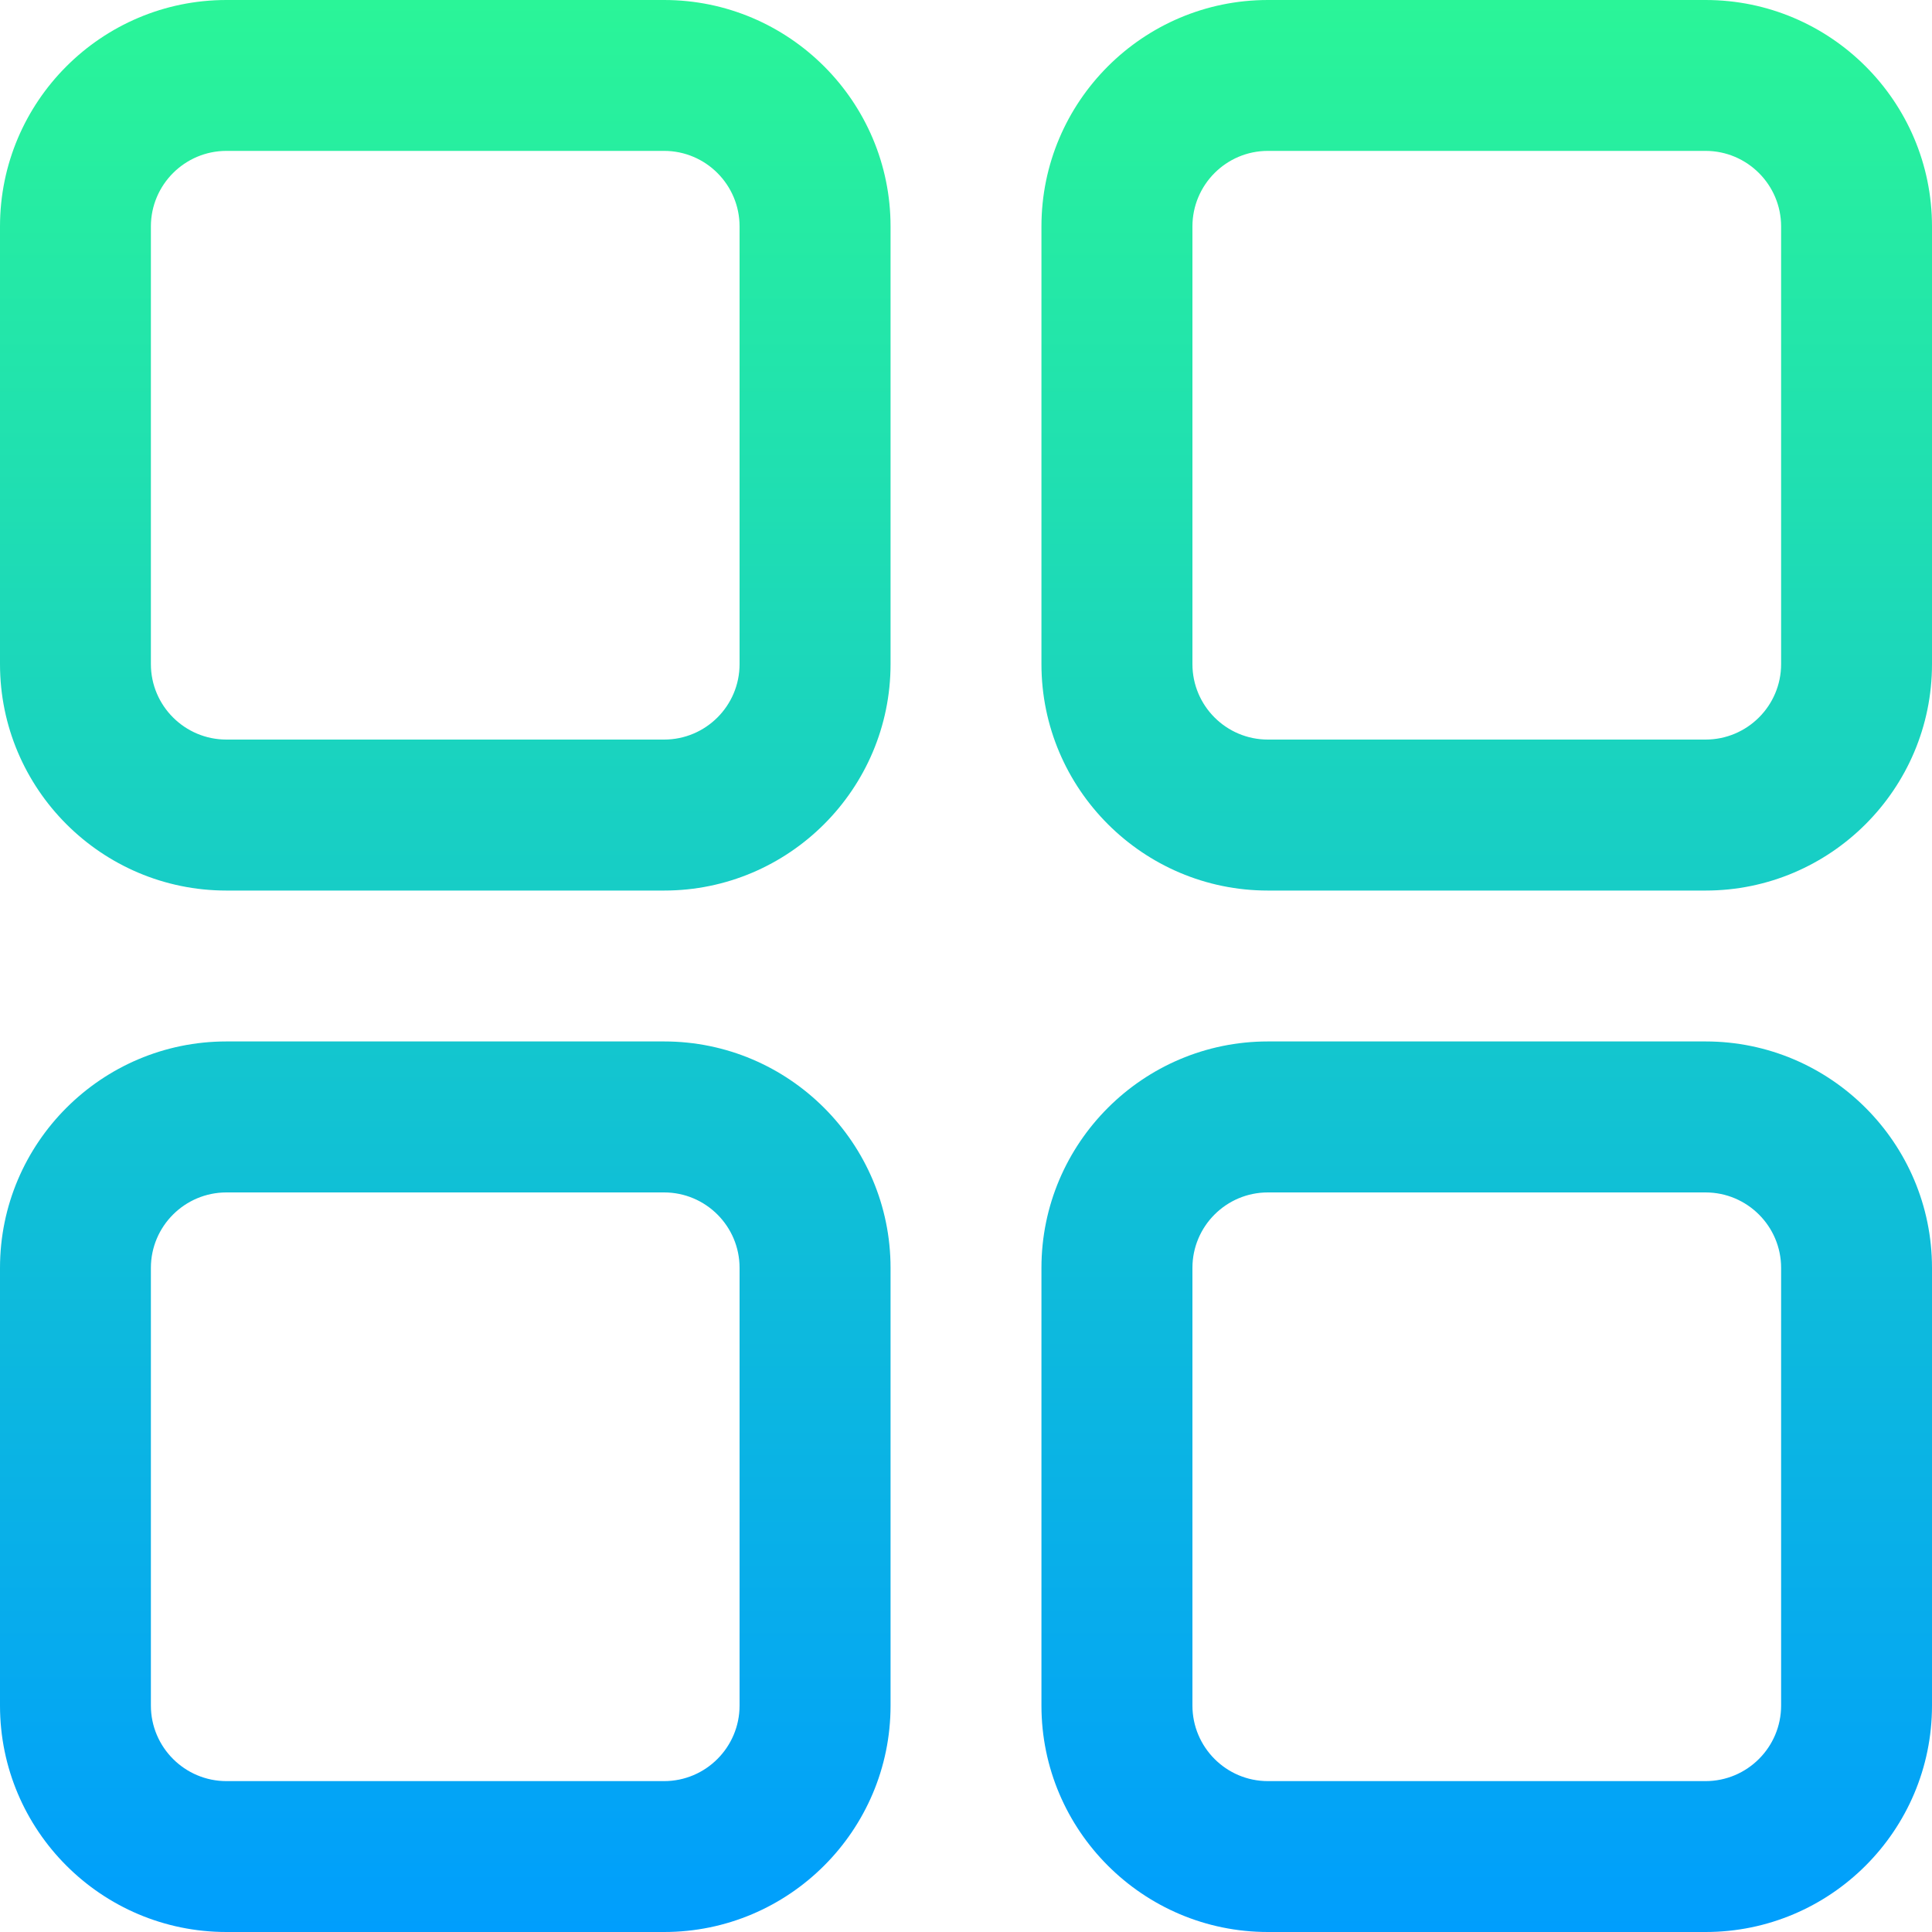 <svg width="20" height="20" viewBox="0 0 20 20" fill="none" xmlns="http://www.w3.org/2000/svg">
<path d="M17.656 10.781H13.125C11.833 10.781 10.781 11.833 10.781 13.125V17.656C10.781 18.949 11.833 20 13.125 20H17.656C18.949 20 20 18.949 20 17.656V13.125C20 11.833 18.949 10.781 17.656 10.781ZM18.438 17.656C18.438 18.087 18.087 18.438 17.656 18.438H13.125C12.694 18.438 12.344 18.087 12.344 17.656V13.125C12.344 12.694 12.694 12.344 13.125 12.344H17.656C18.087 12.344 18.438 12.694 18.438 13.125V17.656ZM6.875 10.781H2.344C1.051 10.781 0 11.833 0 13.125V17.656C0 18.949 1.051 20 2.344 20H6.875C8.167 20 9.219 18.949 9.219 17.656V13.125C9.219 11.833 8.167 10.781 6.875 10.781ZM7.656 17.656C7.656 18.087 7.306 18.438 6.875 18.438H2.344C1.913 18.438 1.562 18.087 1.562 17.656V13.125C1.562 12.694 1.913 12.344 2.344 12.344H6.875C7.306 12.344 7.656 12.694 7.656 13.125V17.656ZM17.656 0H13.125C11.833 0 10.781 1.051 10.781 2.344V6.875C10.781 8.167 11.833 9.219 13.125 9.219H17.656C18.949 9.219 20 8.167 20 6.875V2.344C20 1.051 18.949 0 17.656 0ZM18.438 6.875C18.438 7.306 18.087 7.656 17.656 7.656H13.125C12.694 7.656 12.344 7.306 12.344 6.875V2.344C12.344 1.913 12.694 1.562 13.125 1.562H17.656C18.087 1.562 18.438 1.913 18.438 2.344V6.875ZM6.875 0H2.344C1.051 0 0 1.051 0 2.344V6.875C0 8.167 1.051 9.219 2.344 9.219H6.875C8.167 9.219 9.219 8.167 9.219 6.875V2.344C9.219 1.051 8.167 0 6.875 0ZM7.656 6.875C7.656 7.306 7.306 7.656 6.875 7.656H2.344C1.913 7.656 1.562 7.306 1.562 6.875V2.344C1.562 1.913 1.913 1.562 2.344 1.562H6.875C7.306 1.562 7.656 1.913 7.656 2.344V6.875Z" fill="url(#paint0_linear)"/>
<defs>
<linearGradient id="paint0_linear" x1="10" y1="20" x2="10" y2="0" gradientUnits="userSpaceOnUse">
<stop stop-color="#009EFD"/>
<stop offset="1" stop-color="#2AF598"/>
</linearGradient>
</defs>
</svg>
